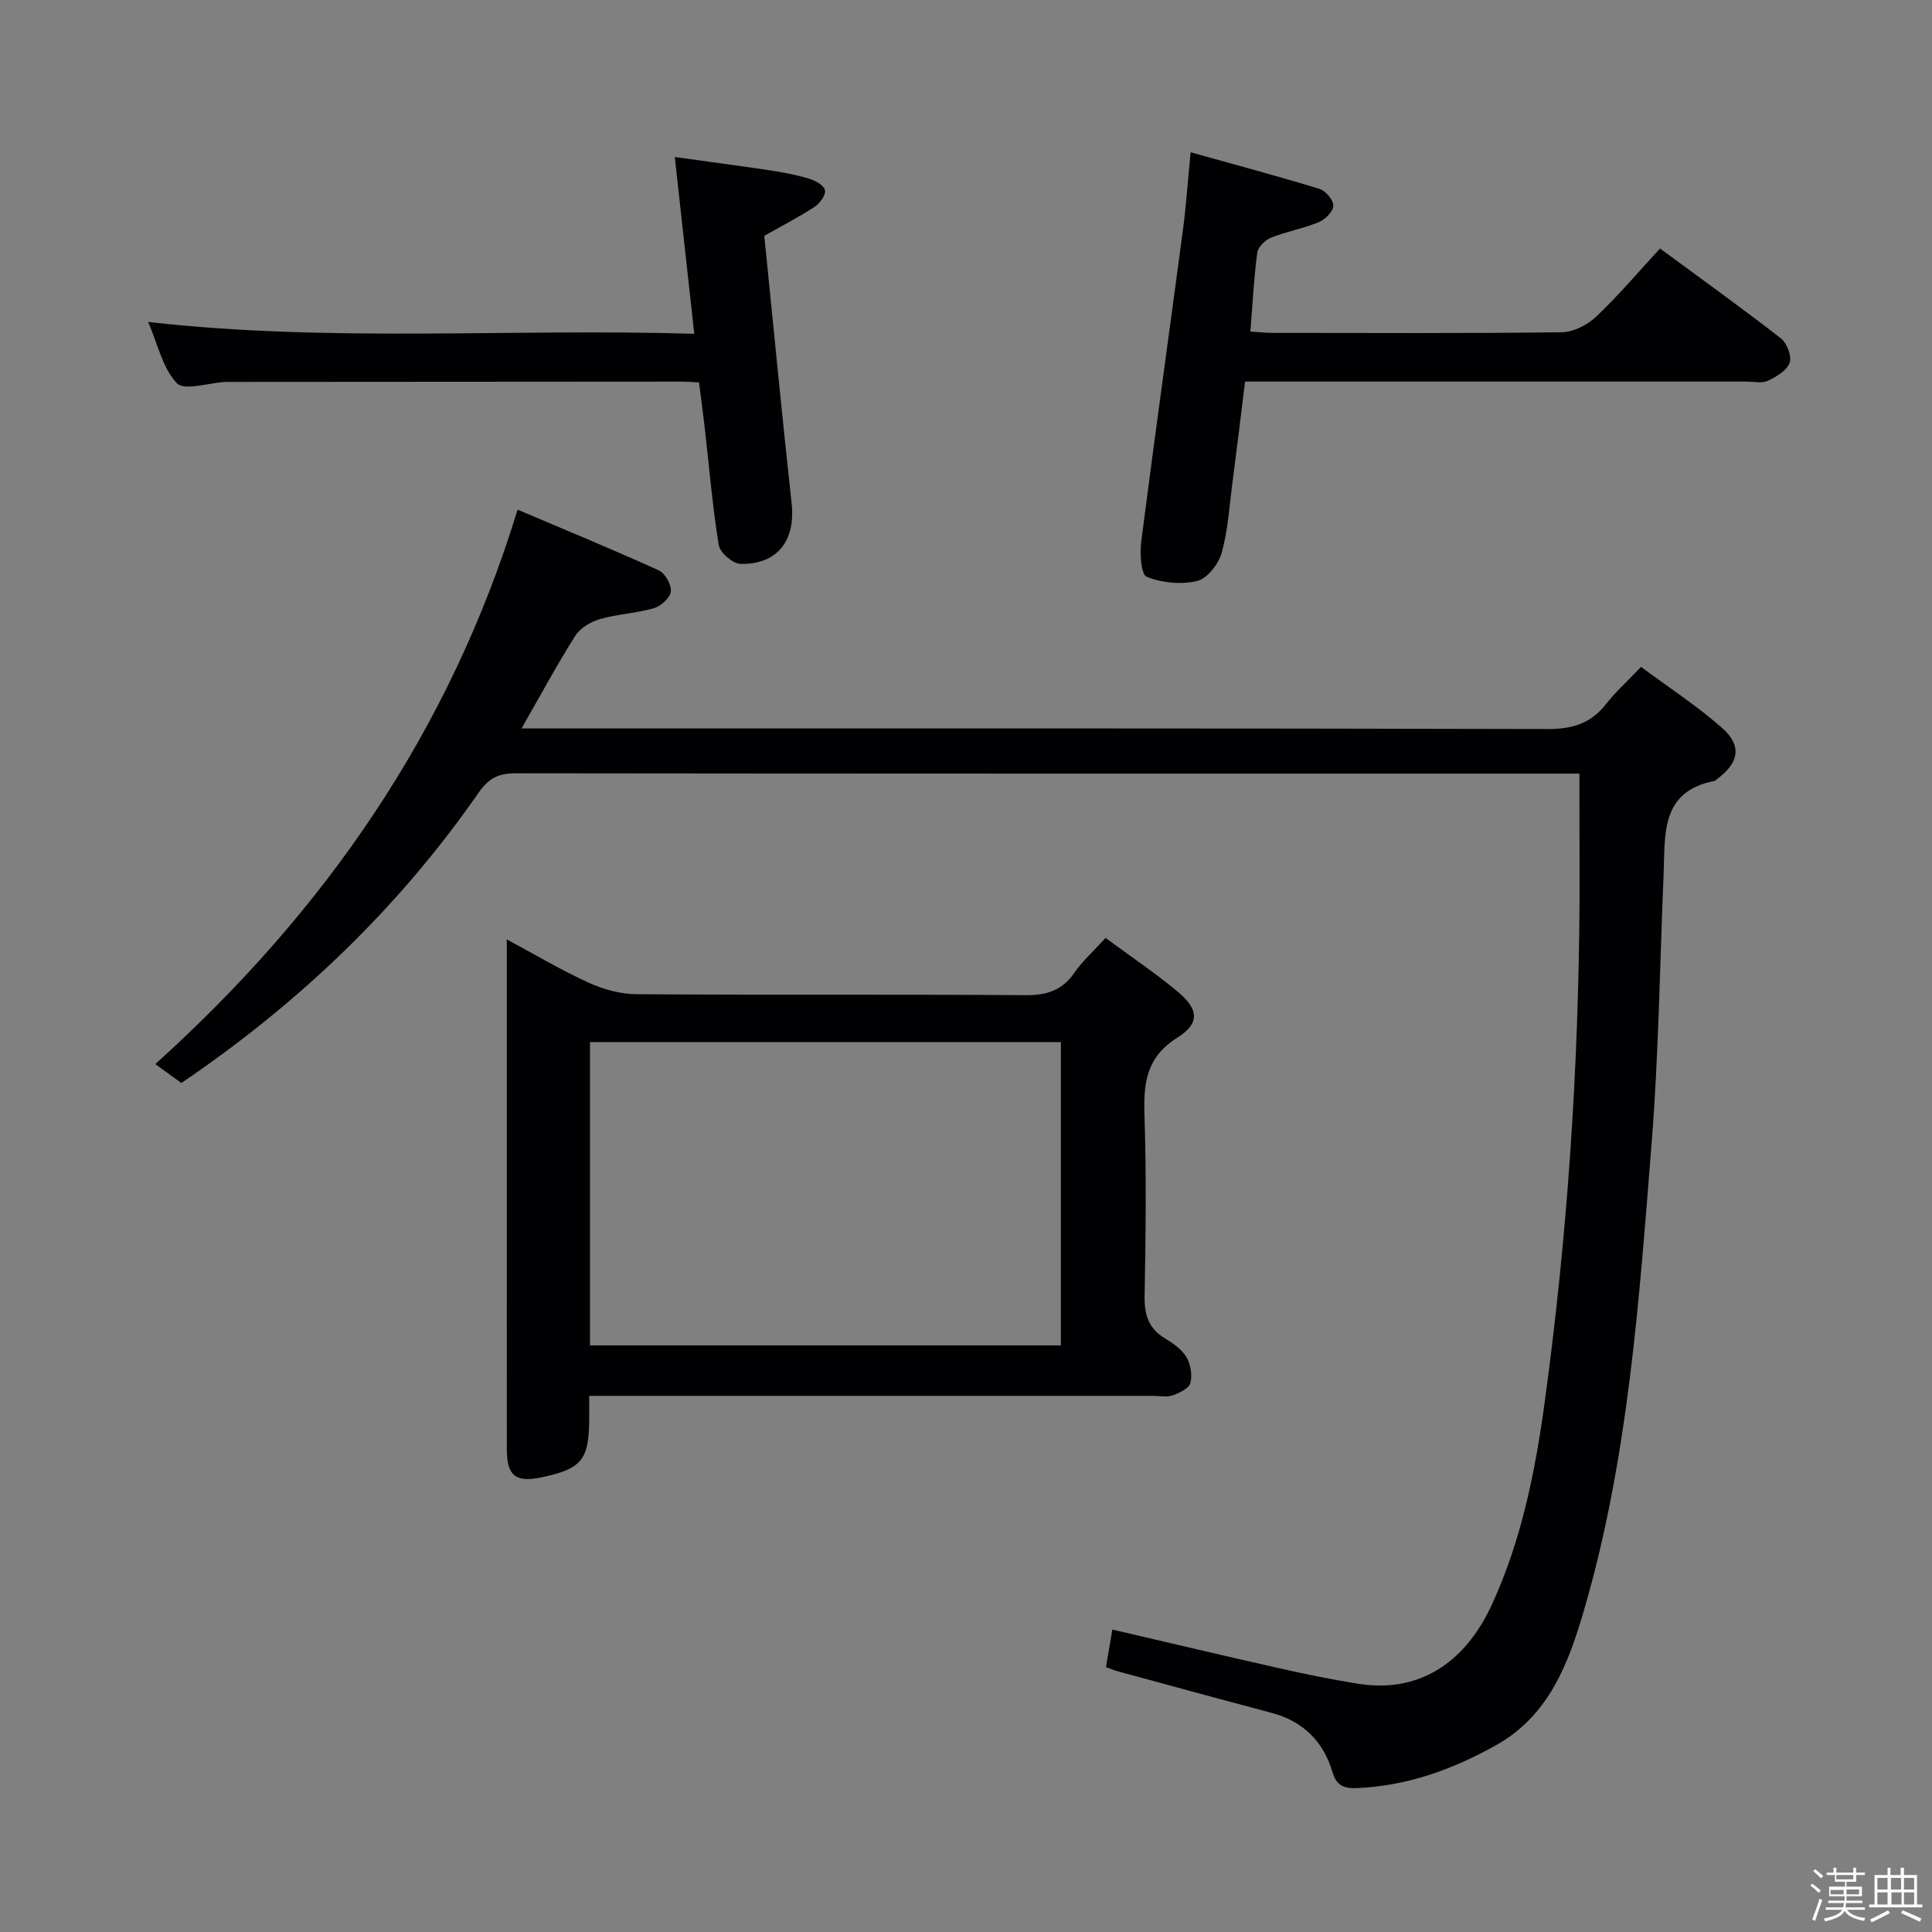 <svg enable-background="new 0 0 400 400" viewBox="0 0 400 400" xmlns="http://www.w3.org/2000/svg"><rect x="0" y="0" width="400" height="400" fill="#808080" stroke="none"/><path d="m374.8 390.4.4-.4c.7.5 1.3 1 1.8 1.4l-.5.5c-.5-.6-1.1-1.1-1.7-1.5zm1 7.3-.6-.3c.5-1.4 1.1-2.8 1.5-4.3.2.1.4.2.6.3-.5 1.3-1 2.8-1.5 4.3zm-.4-10.3.4-.4c.4.3 1 .8 1.7 1.4l-.5.5c-.4-.5-1-1-1.6-1.5zm2.5.3h1.7v-1h.6v1h3.5v-1h.6v1h1.8v.5h-1.8v1.4h-2v1h3.2v2h-3.2v.9h3.3v.5h-3.4c0 .3-.1.6-.1.9h4v.5h-3.7c.7.9 1.9 1.5 3.8 1.7-.1.2-.2.4-.3.6-2.1-.4-3.5-1.1-4-2.1-.4 1-1.8 1.7-4 2.2-.1-.2-.2-.4-.3-.6 2.1-.4 3.4-1 3.8-1.8h-3.4v-.5h3.6c.1-.3.1-.6.2-.9h-3.3v-.5h3.4c0-.3 0-.6 0-.9h-3.2v-2h3.3v-1h-2.1v-1.4h-1.7v-.5zm1.1 3.5v1h2.7c0-.3 0-.4 0-.4 0-.1 0-.2 0-.2 0-.1 0-.2 0-.3h-2.7zm1.2-3v.9h3.5v-.9zm4.7 3h-2.6v.6.4h2.6z" fill="#fcfbfa"/><path d="m393.6 386.7h.6v1.5h2.7v6.1h1.1v.6h-11v-.6h1.1v-6.1h2.7v-1.5h.6v1.5h2.1v-1.5zm-2.7 8.8.4.6c-1.2.6-2.5 1.3-3.8 1.9-.1-.2-.2-.4-.3-.6 1.2-.6 2.5-1.2 3.7-1.9zm-2.2-6.7v2.4h2.1v-2.4zm0 3v2.5h2.1v-2.5zm2.8-3v2.4h2.1v-2.4zm.1 3v2.5h2.1v-2.5h-2.2zm5.9 6.1c-1.4-.7-2.7-1.3-3.9-1.8l.3-.6c1.5.6 2.7 1.2 3.9 1.7zm-1.2-9.1h-2.1v2.4h2.1zm-2.1 3v2.5h2.1v-2.5z" fill="#fcfbfa"/><g fill="#010104"><path d="m327 160.17c-1.64 0-3.44 0-5.23 0-71.65 0-143.3.02-214.94-.07-3.51 0-5.59.93-7.69 3.95-16.6 23.92-37.31 43.71-61.59 60.17-1.62-1.17-3.21-2.32-5.4-3.91 35.01-31.57 60.96-68.8 75.01-114.79 9.52 4.04 19.44 8.13 29.22 12.56 1.31.59 2.65 2.96 2.51 4.37-.13 1.3-2.03 3.04-3.48 3.46-3.63 1.06-7.53 1.21-11.17 2.26-1.91.55-4.11 1.84-5.13 3.45-3.79 5.99-7.15 12.25-11.13 19.2h6.49c68.65 0 137.3-.06 205.95.12 5.12.01 8.94-1.14 12.08-5.16 1.93-2.48 4.31-4.61 7.26-7.71 5.77 4.29 11.59 8.07 16.74 12.61 4.25 3.74 3.56 7.26-1.09 10.69-.13.1-.25.27-.39.3-11.34 2.18-10.24 11.16-10.59 19.35-.78 18.61-1.01 37.27-2.49 55.82-2.59 32.43-4.79 64.99-13.97 96.46-3.22 11.03-7.22 21.88-18.27 28.05-8.98 5.01-18.37 8.42-28.75 8.85-2.65.11-4.22-.43-5.08-3.33-1.88-6.33-6.09-10.52-12.63-12.25-10.58-2.8-21.14-5.69-31.7-8.56-.77-.21-1.5-.53-2.56-.91.43-2.56.84-4.96 1.32-7.77 11.56 2.69 22.95 5.4 34.36 7.97 5.5 1.24 11.02 2.38 16.59 3.26 12.22 1.94 21.96-4 27.67-16.48 6.1-13.31 8.93-27.48 10.89-41.82 4.74-34.64 7.05-69.46 7.22-104.42.01-8.27-.03-16.56-.03-25.72z"/><path d="m228.9 194.19c5.28 3.9 10.26 7.24 14.84 11.05 4.45 3.7 4.76 6.61.01 9.6-6.39 4.02-7.02 9.33-6.8 15.97.41 12.48.26 24.99.03 37.49-.07 3.85.78 6.7 4.16 8.76 1.69 1.03 3.51 2.27 4.48 3.89.89 1.48 1.27 3.75.83 5.4-.3 1.12-2.28 2.05-3.7 2.55-1.19.42-2.64.1-3.97.1-36.99 0-73.99 0-110.98 0-1.79 0-3.57 0-5.81 0 0 1.95.01 3.4 0 4.86-.05 8.43-1.6 10.3-9.99 12.03-5.24 1.08-7.06-.36-7.06-5.79-.03-17.33-.01-34.66-.01-51.99 0-16 0-31.99 0-47.99 0-1.59 0-3.18 0-5.62 6.15 3.3 11.41 6.44 16.95 8.96 3.05 1.38 6.58 2.36 9.9 2.38 26.83.19 53.66.01 80.48.2 4.38.03 7.61-.93 10.16-4.62 1.68-2.44 3.96-4.46 6.48-7.23zm-106.75 84.36h97.49c0-21.01 0-41.75 0-62.8-32.54 0-64.94 0-97.49 0z"/><path d="m246.51 31.53c9.28 2.59 18.03 4.93 26.69 7.58 1.26.39 2.88 2.31 2.85 3.48-.03 1.2-1.68 2.86-3 3.4-3.2 1.32-6.69 1.94-9.91 3.22-1.21.48-2.68 1.94-2.84 3.12-.7 5.26-.96 10.57-1.42 16.31 1.67.11 3.1.28 4.53.28 19.98.02 39.96.12 59.94-.13 2.41-.03 5.3-1.51 7.11-3.22 4.57-4.32 8.64-9.15 13.23-14.12 8.53 6.28 16.9 12.29 25.02 18.6 1.26.98 2.31 3.72 1.82 5.06-.58 1.61-2.76 2.9-4.53 3.73-1.24.58-2.95.16-4.44.16-32.64 0-65.27 0-97.91 0-1.82 0-3.64 0-5.87 0-.9 7.24-1.74 14.28-2.66 21.3-.62 4.77-.9 9.65-2.21 14.23-.66 2.3-2.98 5.26-5.07 5.76-3.29.78-7.27.39-10.41-.86-1.19-.47-1.47-4.79-1.16-7.23 2.76-21.54 5.78-43.05 8.64-64.58.64-4.76.96-9.56 1.6-16.09z"/><path d="m158.24 48.82c1.87 18.45 3.63 36.94 5.66 55.41.84 7.64-2.91 12.67-10.58 12.52-1.59-.03-4.25-2.33-4.51-3.89-1.3-8.01-1.97-16.13-2.89-24.2-.35-3.09-.78-6.18-1.2-9.49-1.42-.06-2.56-.16-3.7-.16-31.3.01-62.6.04-93.9.06-.17 0-.33-.01-.5 0-3.44.2-8.46 1.89-10 .27-2.96-3.11-3.96-8.1-5.94-12.68 37.87 4.29 75.25 1.29 113.06 2.45-1.36-12.35-2.64-23.97-4.03-36.6 6.87.96 13.19 1.78 19.5 2.73 2.78.42 5.57.94 8.26 1.74 1.3.39 3.1 1.37 3.33 2.39.22.96-1.05 2.73-2.13 3.44-3.17 2.09-6.57 3.83-10.43 6.01z"/></g></svg>